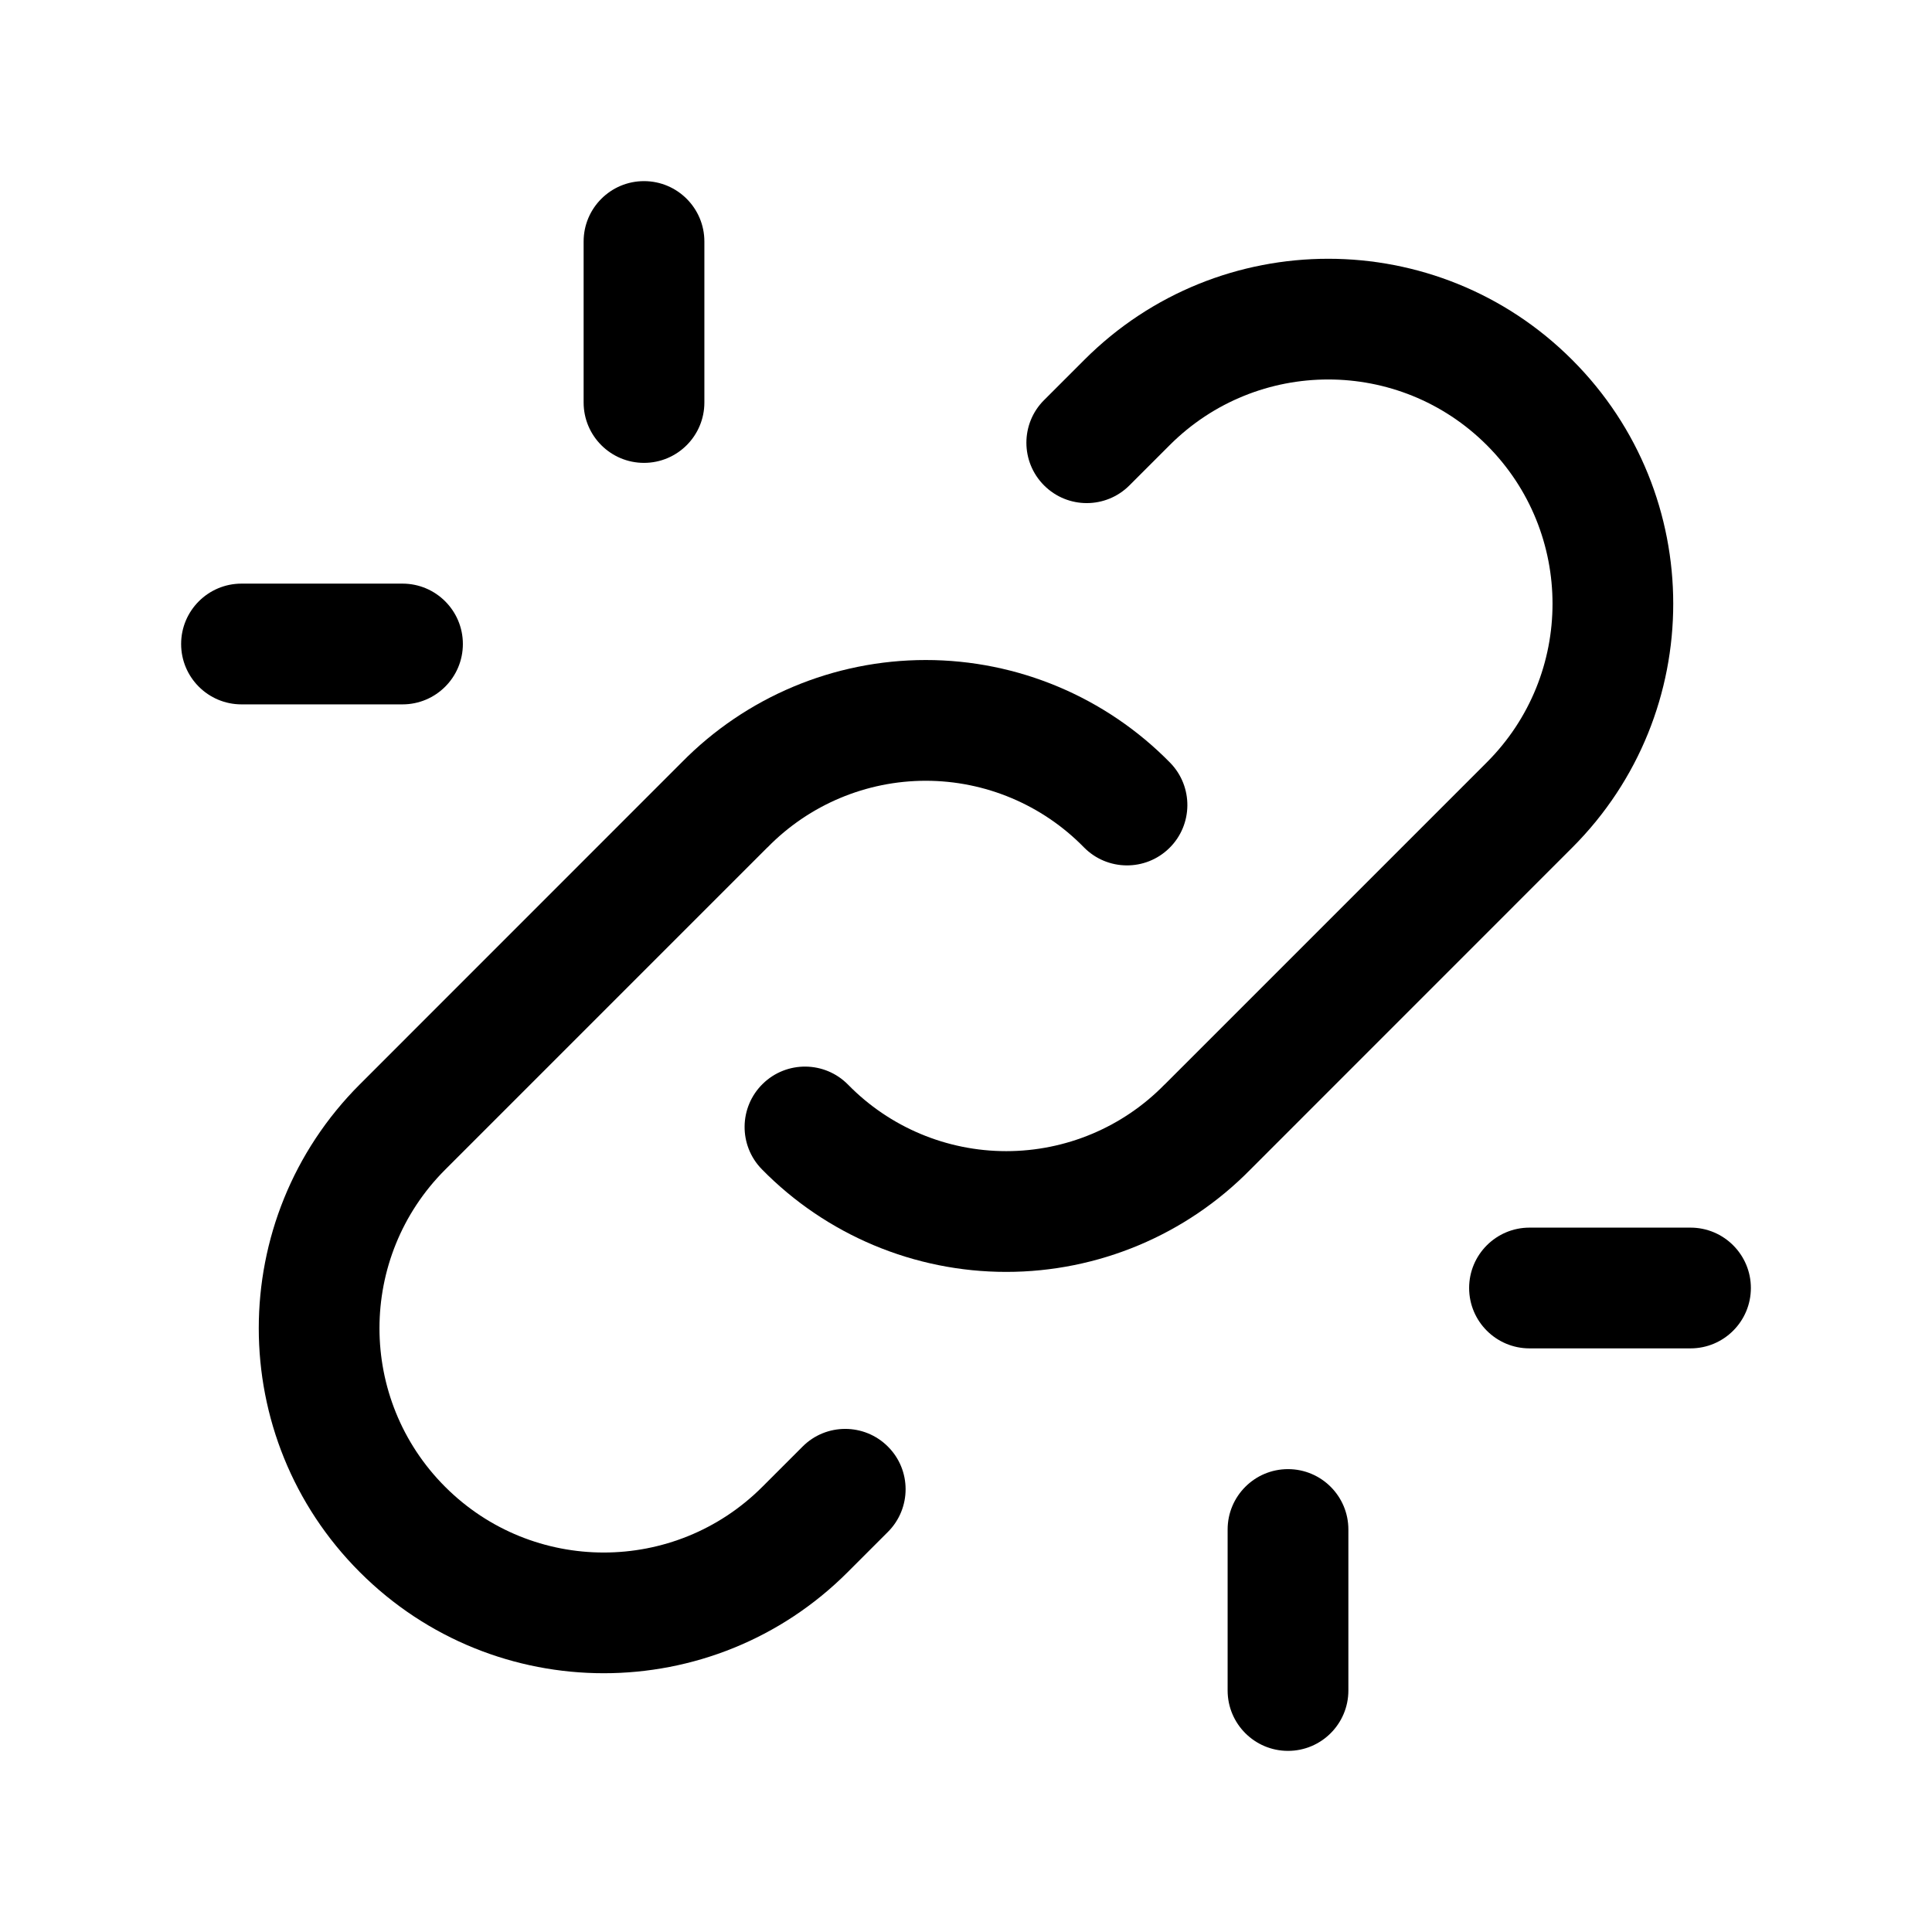 <svg width="24" height="24" viewBox="0 0 24 24" fill="none" xmlns="http://www.w3.org/2000/svg">
<path fill-rule="evenodd" clip-rule="evenodd" d="M13.47 4.47C15.143 2.796 17.857 2.796 19.53 4.47C21.204 6.143 21.204 8.857 19.53 10.53L15.533 14.528C14.734 15.342 13.641 15.8 12.5 15.8C11.358 15.8 10.264 15.341 9.464 14.525C9.174 14.229 9.179 13.754 9.475 13.464C9.771 13.174 10.246 13.179 10.536 13.475C11.053 14.003 11.761 14.3 12.5 14.3C13.239 14.3 13.947 14.003 14.464 13.475L14.47 13.47L14.47 13.47L18.47 9.47C19.558 8.382 19.558 6.618 18.47 5.53C17.382 4.442 15.618 4.442 14.53 5.53L14.03 6.03C13.737 6.323 13.263 6.323 12.97 6.03C12.677 5.737 12.677 5.262 12.97 4.97L13.47 4.47Z" fill="black"/>
<path fill-rule="evenodd" clip-rule="evenodd" d="M8.467 9.472C9.266 8.658 10.359 8.199 11.5 8.199C12.642 8.199 13.736 8.659 14.536 9.475C14.825 9.771 14.821 10.246 14.525 10.536C14.229 10.826 13.754 10.821 13.464 10.525C12.947 9.997 12.239 9.699 11.5 9.699C10.761 9.699 10.053 9.997 9.536 10.525L9.53 10.53L9.53 10.53L5.53 14.53C4.442 15.618 4.442 17.382 5.53 18.47C6.618 19.558 8.382 19.558 9.47 18.47L9.97 17.97C10.262 17.677 10.737 17.677 11.03 17.97C11.323 18.262 11.323 18.737 11.03 19.03L10.53 19.53C8.857 21.204 6.143 21.204 4.47 19.53C2.796 17.857 2.796 15.143 4.47 13.47L8.467 9.472Z" fill="black"/>
<path fill-rule="evenodd" clip-rule="evenodd" d="M16 18.25C16.414 18.25 16.75 18.586 16.75 19V21C16.75 21.414 16.414 21.75 16 21.75C15.586 21.75 15.25 21.414 15.25 21V19C15.25 18.586 15.586 18.25 16 18.25Z" fill="black"/>
<path fill-rule="evenodd" clip-rule="evenodd" d="M18.25 16C18.25 15.586 18.586 15.25 19 15.25H21C21.414 15.25 21.75 15.586 21.75 16C21.75 16.414 21.414 16.75 21 16.75H19C18.586 16.75 18.25 16.414 18.25 16Z" fill="black"/>
<path fill-rule="evenodd" clip-rule="evenodd" d="M2.25 8C2.25 7.586 2.586 7.25 3 7.25H5C5.414 7.25 5.75 7.586 5.75 8C5.75 8.414 5.414 8.75 5 8.75H3C2.586 8.75 2.25 8.414 2.25 8Z" fill="black"/>
<path fill-rule="evenodd" clip-rule="evenodd" d="M8 2.25C8.414 2.25 8.75 2.586 8.75 3V5C8.75 5.414 8.414 5.75 8 5.75C7.586 5.75 7.25 5.414 7.25 5V3C7.25 2.586 7.586 2.25 8 2.25Z" fill="black"/>
</svg>
